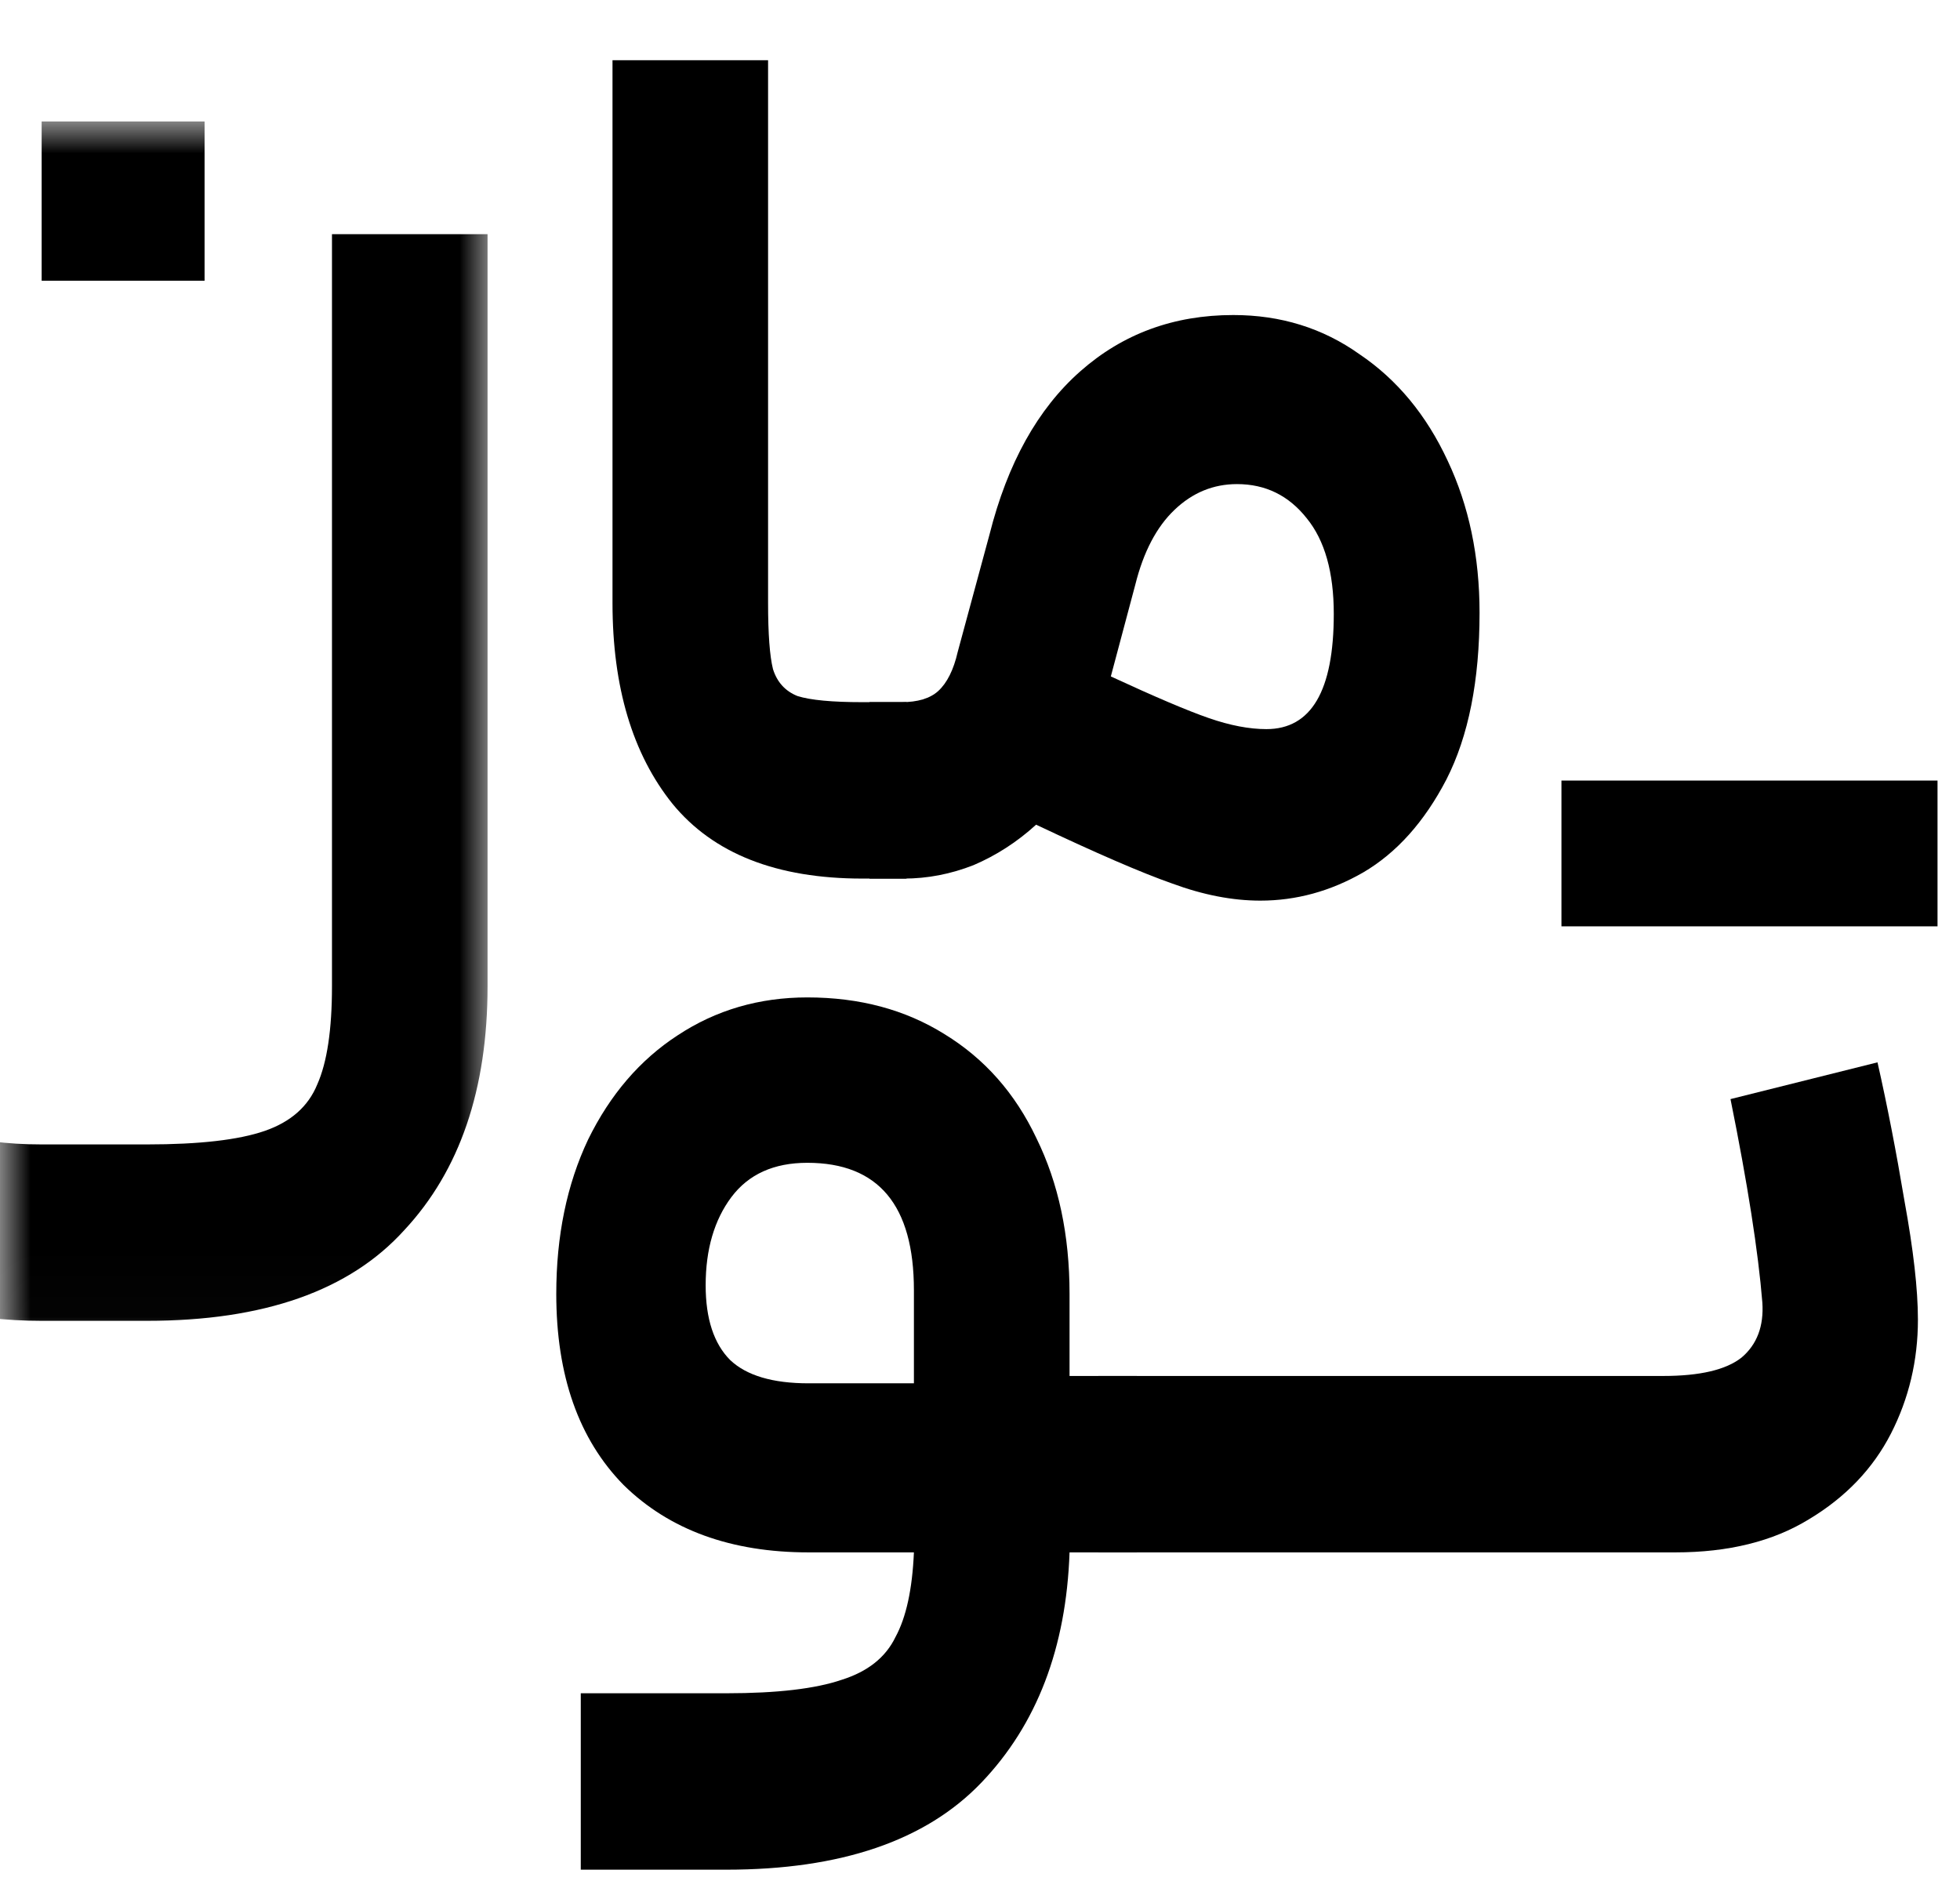 <svg width="32" height="31" viewBox="0 0 32 31" fill="none" xmlns="http://www.w3.org/2000/svg">
<g clip-path="url(#clip0_724_84)">
<path d="M11.861 27.643C12.688 27.643 13.315 27.569 13.742 27.423C14.168 27.289 14.461 27.056 14.621 26.723C14.795 26.403 14.895 25.943 14.921 25.343H13.201C11.935 25.343 10.928 24.976 10.181 24.243C9.448 23.496 9.082 22.456 9.082 21.123C9.082 20.176 9.255 19.336 9.602 18.603C9.962 17.869 10.448 17.303 11.062 16.903C11.688 16.489 12.395 16.283 13.181 16.283C14.035 16.283 14.781 16.483 15.421 16.883C16.075 17.283 16.575 17.849 16.922 18.583C17.282 19.316 17.462 20.163 17.462 21.123V22.463H18.561L18.721 23.923L18.561 25.343H17.462C17.408 26.903 16.928 28.156 16.021 29.103C15.115 30.049 13.728 30.523 11.861 30.523H9.482V27.643H11.861ZM11.521 20.983C11.521 21.529 11.655 21.936 11.921 22.203C12.188 22.456 12.615 22.583 13.201 22.583H14.921V21.063C14.921 19.676 14.341 18.983 13.181 18.983C12.635 18.983 12.222 19.169 11.941 19.543C11.662 19.916 11.521 20.396 11.521 20.983Z" fill="black"/>
<path d="M17.933 22.463H27.153C27.753 22.463 28.179 22.363 28.433 22.163C28.686 21.949 28.799 21.649 28.773 21.263C28.706 20.436 28.533 19.329 28.253 17.943L30.653 17.343C30.813 18.049 30.959 18.803 31.093 19.603C31.239 20.403 31.313 21.049 31.313 21.543C31.313 22.209 31.166 22.829 30.873 23.403C30.579 23.976 30.133 24.443 29.533 24.803C28.946 25.163 28.219 25.343 27.353 25.343H17.933V22.463ZM25.493 12.743H27.873V15.123H25.493V12.743ZM26.233 12.743H31.633V15.123H26.233V12.743Z" fill="black"/>
<path d="M14.08 14.343C12.68 14.343 11.647 13.936 10.98 13.123C10.327 12.31 10 11.216 10 9.843V0.983H12.54V9.843C12.54 10.35 12.567 10.71 12.62 10.923C12.687 11.136 12.82 11.283 13.02 11.363C13.233 11.43 13.587 11.463 14.08 11.463H14.8L14.92 12.943L14.8 14.343H14.08Z" fill="black"/>
<path d="M14.196 11.463H14.716C14.982 11.463 15.182 11.403 15.316 11.283C15.462 11.15 15.569 10.936 15.636 10.643L16.156 8.723C16.449 7.563 16.942 6.676 17.636 6.063C18.329 5.45 19.162 5.143 20.136 5.143C20.909 5.143 21.596 5.356 22.196 5.783C22.809 6.196 23.289 6.776 23.636 7.523C23.982 8.256 24.156 9.083 24.156 10.003C24.156 11.11 23.976 12.016 23.616 12.723C23.256 13.416 22.802 13.923 22.256 14.243C21.722 14.55 21.162 14.703 20.576 14.703C20.122 14.703 19.642 14.61 19.136 14.423C18.642 14.25 17.902 13.93 16.916 13.463C16.609 13.743 16.269 13.963 15.896 14.123C15.522 14.27 15.142 14.343 14.756 14.343H14.196V11.463ZM18.136 11.043C18.856 11.376 19.389 11.603 19.736 11.723C20.082 11.843 20.396 11.903 20.676 11.903C21.409 11.903 21.776 11.276 21.776 10.023C21.776 9.343 21.629 8.823 21.336 8.463C21.042 8.09 20.662 7.903 20.196 7.903C19.809 7.903 19.469 8.043 19.176 8.323C18.882 8.603 18.669 9.01 18.536 9.543L18.136 11.043Z" fill="black"/>
<mask id="mask0_724_84" style="mask-type:luminance" maskUnits="userSpaceOnUse" x="0" y="1" width="8" height="21">
<path d="M8 1.983H0V21.983H8V1.983Z" fill="white"/>
</mask>
<g mask="url(#mask0_724_84)">
<path d="M-1.46 11.543C-2.153 12.996 -2.5 14.336 -2.5 15.563C-2.5 16.603 -2.26 17.383 -1.78 17.903C-1.287 18.423 -0.467 18.683 0.68 18.683H2.4C3.253 18.683 3.893 18.61 4.32 18.463C4.747 18.316 5.033 18.063 5.18 17.703C5.34 17.343 5.42 16.81 5.42 16.103V3.823H7.96V16.103C7.96 17.783 7.507 19.11 6.6 20.083C5.707 21.07 4.307 21.563 2.4 21.563H0.68C-0.52 21.563 -1.547 21.296 -2.4 20.763C-3.253 20.23 -3.9 19.51 -4.34 18.603C-4.78 17.696 -5 16.683 -5 15.563C-5 14.75 -4.86 13.883 -4.58 12.963C-4.3 12.043 -3.967 11.196 -3.58 10.423L-1.46 11.543ZM0.68 1.983H3.34V4.583H0.68V1.983Z" fill="black"/>
</g>
</g>
<defs>
<clipPath id="clip0_724_84">
<rect width="32" height="30" fill="white" transform="translate(0 0.983)"/>
</clipPath>
</defs>
</svg>
